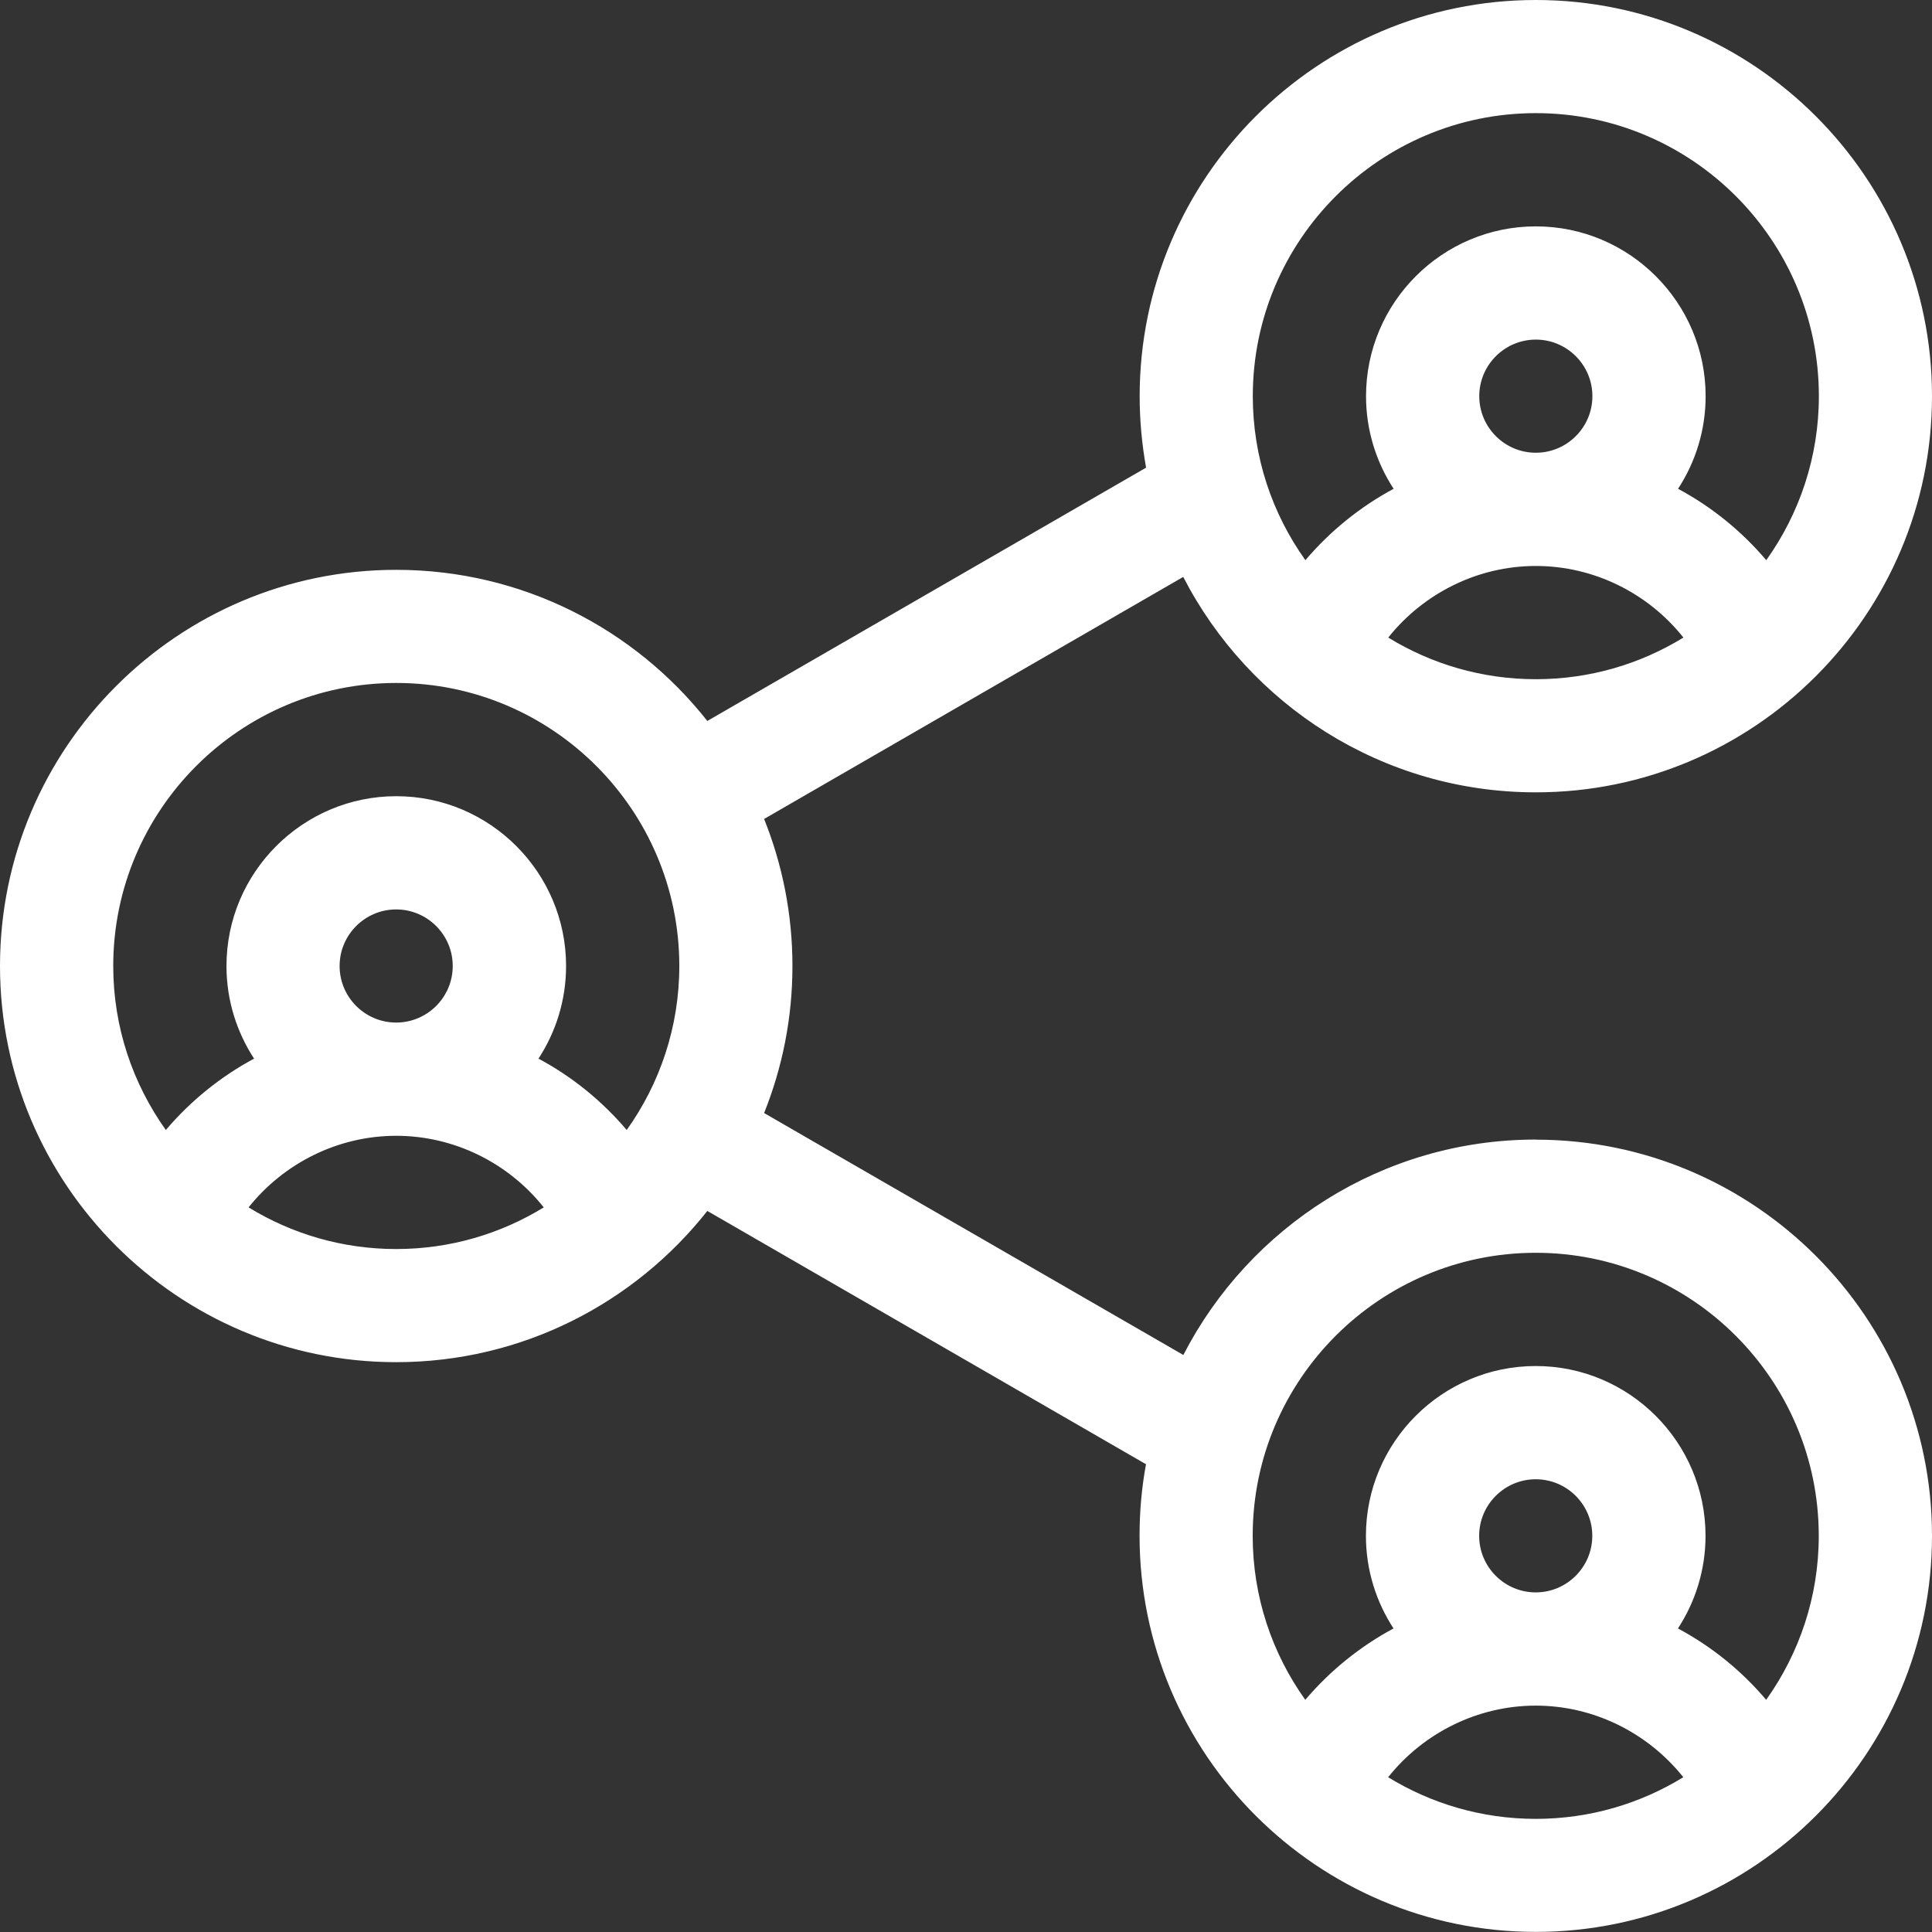 <?xml version="1.0" encoding="UTF-8" standalone="no"?>
<svg
   xmlns:dc="http://purl.org/dc/elements/1.1/"
   xmlns:cc="http://creativecommons.org/ns#"
   xmlns:rdf="http://www.w3.org/1999/02/22-rdf-syntax-ns#"
   xmlns:svg="http://www.w3.org/2000/svg"
   xmlns="http://www.w3.org/2000/svg"
   xmlns:sodipodi="http://sodipodi.sourceforge.net/DTD/sodipodi-0.dtd"
   xmlns:inkscape="http://www.inkscape.org/namespaces/inkscape"
   id="Layer_1"
   enable-background="new 0 0 512 512"
   height="18"
   viewBox="0 0 18 18"
   width="18"
   version="1.1"
   sodipodi:docname="gerenciar.svg"
   inkscape:version="0.92.5 (2060ec1f9f, 2020-04-08)">
  <rect x="0" y="0" width="18" height="18" fill="#333333" stroke="none"/>
  <defs
     id="defs7" />
  <sodipodi:namedview
     pagecolor="#ffffff"
     bordercolor="#666666"
     borderopacity="1"
     objecttolerance="10"
     gridtolerance="10"
     guidetolerance="10"
     inkscape:pageopacity="0"
     inkscape:pageshadow="2"
     inkscape:window-width="1920"
     inkscape:window-height="983"
     id="namedview5"
     showgrid="false"
     inkscape:zoom="0.19838789"
     inkscape:cx="578.61583"
     inkscape:cy="-414.57917"
     inkscape:window-x="0"
     inkscape:window-y="394"
     inkscape:window-maximized="1"
     inkscape:current-layer="Layer_1" />
  <g
     id="g820"
     transform="translate(0,-494)">
    <path
       style="fill:#ffffff;stroke-width:0.035"
       inkscape:connector-curvature="0"
       id="path2"
       d="m 14.309,504.617 c -1.429,0 -2.671,0.816 -3.284,2.007 L 7.119,504.37 C 7.289,503.946 7.383,503.484 7.383,503 c 0,-0.484 -0.094,-0.946 -0.264,-1.37 l 3.905,-2.255 c 0.613,1.191 1.855,2.007 3.284,2.007 C 16.344,501.383 18,499.727 18,497.691 18,495.656 16.344,494 14.309,494 c -2.035,0 -3.691,1.656 -3.691,3.691 0,0.227 0.021,0.45 0.06,0.666 L 6.59,500.717 C 5.914,499.86 4.866,499.309 3.691,499.309 1.656,499.309 0,500.965 0,503 c 0,2.035 1.656,3.691 3.691,3.691 1.174,0 2.222,-0.551 2.899,-1.409 l 4.087,2.36 c -0.04,0.216 -0.06,0.439 -0.06,0.666 0,2.035 1.656,3.691 3.691,3.691 C 16.344,512 18,510.344 18,508.309 c 0,-2.035 -1.656,-3.691 -3.691,-3.691 z m -1.375,-4.677 c 0.33,-0.414 0.835,-0.667 1.375,-0.667 0.54,0 1.045,0.252 1.375,0.667 -0.401,0.246 -0.871,0.388 -1.375,0.388 -0.503,0 -0.974,-0.142 -1.375,-0.388 z m 0.848,-2.249 c 0,-0.291 0.237,-0.527 0.527,-0.527 0.291,0 0.527,0.237 0.527,0.527 0,0.291 -0.237,0.527 -0.527,0.527 -0.291,0 -0.527,-0.237 -0.527,-0.527 z m 0.527,-2.637 c 1.454,0 2.637,1.183 2.637,2.637 0,0.569 -0.182,1.096 -0.49,1.528 -0.231,-0.272 -0.51,-0.498 -0.822,-0.665 0.162,-0.248 0.257,-0.545 0.257,-0.863 0,-0.872 -0.71,-1.582 -1.582,-1.582 -0.872,0 -1.582,0.71 -1.582,1.582 0,0.318 0.095,0.614 0.257,0.863 -0.311,0.167 -0.591,0.393 -0.822,0.665 -0.308,-0.431 -0.49,-0.959 -0.49,-1.528 0,-1.454 1.183,-2.637 2.637,-2.637 z M 1.055,503 c 0,-1.454 1.183,-2.637 2.637,-2.637 1.454,0 2.637,1.183 2.637,2.637 0,0.569 -0.182,1.096 -0.49,1.528 -0.231,-0.272 -0.51,-0.498 -0.822,-0.665 0.162,-0.248 0.257,-0.545 0.257,-0.863 0,-0.872 -0.71,-1.582 -1.582,-1.582 -0.872,0 -1.582,0.71 -1.582,1.582 0,0.318 0.095,0.614 0.257,0.863 -0.311,0.167 -0.591,0.393 -0.822,0.665 C 1.237,504.096 1.055,503.569 1.055,503 Z m 2.109,-4e-5 c 0,-0.291 0.237,-0.527 0.527,-0.527 0.291,0 0.527,0.237 0.527,0.527 0,0.291 -0.237,0.527 -0.527,0.527 -0.291,0 -0.527,-0.237 -0.527,-0.527 z m -0.848,2.249 c 0.33,-0.414 0.835,-0.667 1.375,-0.667 0.54,0 1.045,0.252 1.375,0.667 -0.401,0.246 -0.871,0.388 -1.375,0.388 -0.503,0 -0.974,-0.142 -1.375,-0.388 z m 10.617,5.309 c 0.33,-0.414 0.835,-0.667 1.375,-0.667 0.54,0 1.045,0.253 1.375,0.667 -0.401,0.246 -0.871,0.388 -1.375,0.388 -0.503,0 -0.974,-0.142 -1.375,-0.388 z m 1.375,-1.722 c -0.291,0 -0.527,-0.237 -0.527,-0.527 0,-0.291 0.237,-0.527 0.527,-0.527 0.291,0 0.527,0.237 0.527,0.527 0,0.291 -0.237,0.527 -0.527,0.527 z m 2.147,1.001 c -0.231,-0.273 -0.51,-0.498 -0.822,-0.665 0.162,-0.248 0.257,-0.545 0.257,-0.863 0,-0.872 -0.71,-1.582 -1.582,-1.582 -0.872,0 -1.582,0.71 -1.582,1.582 0,0.318 0.095,0.614 0.257,0.863 -0.311,0.167 -0.591,0.393 -0.822,0.665 -0.308,-0.431 -0.49,-0.959 -0.49,-1.528 0,-1.454 1.183,-2.637 2.637,-2.637 1.454,0 2.637,1.183 2.637,2.637 0,0.569 -0.182,1.096 -0.49,1.528 z" />
  </g>
</svg>
